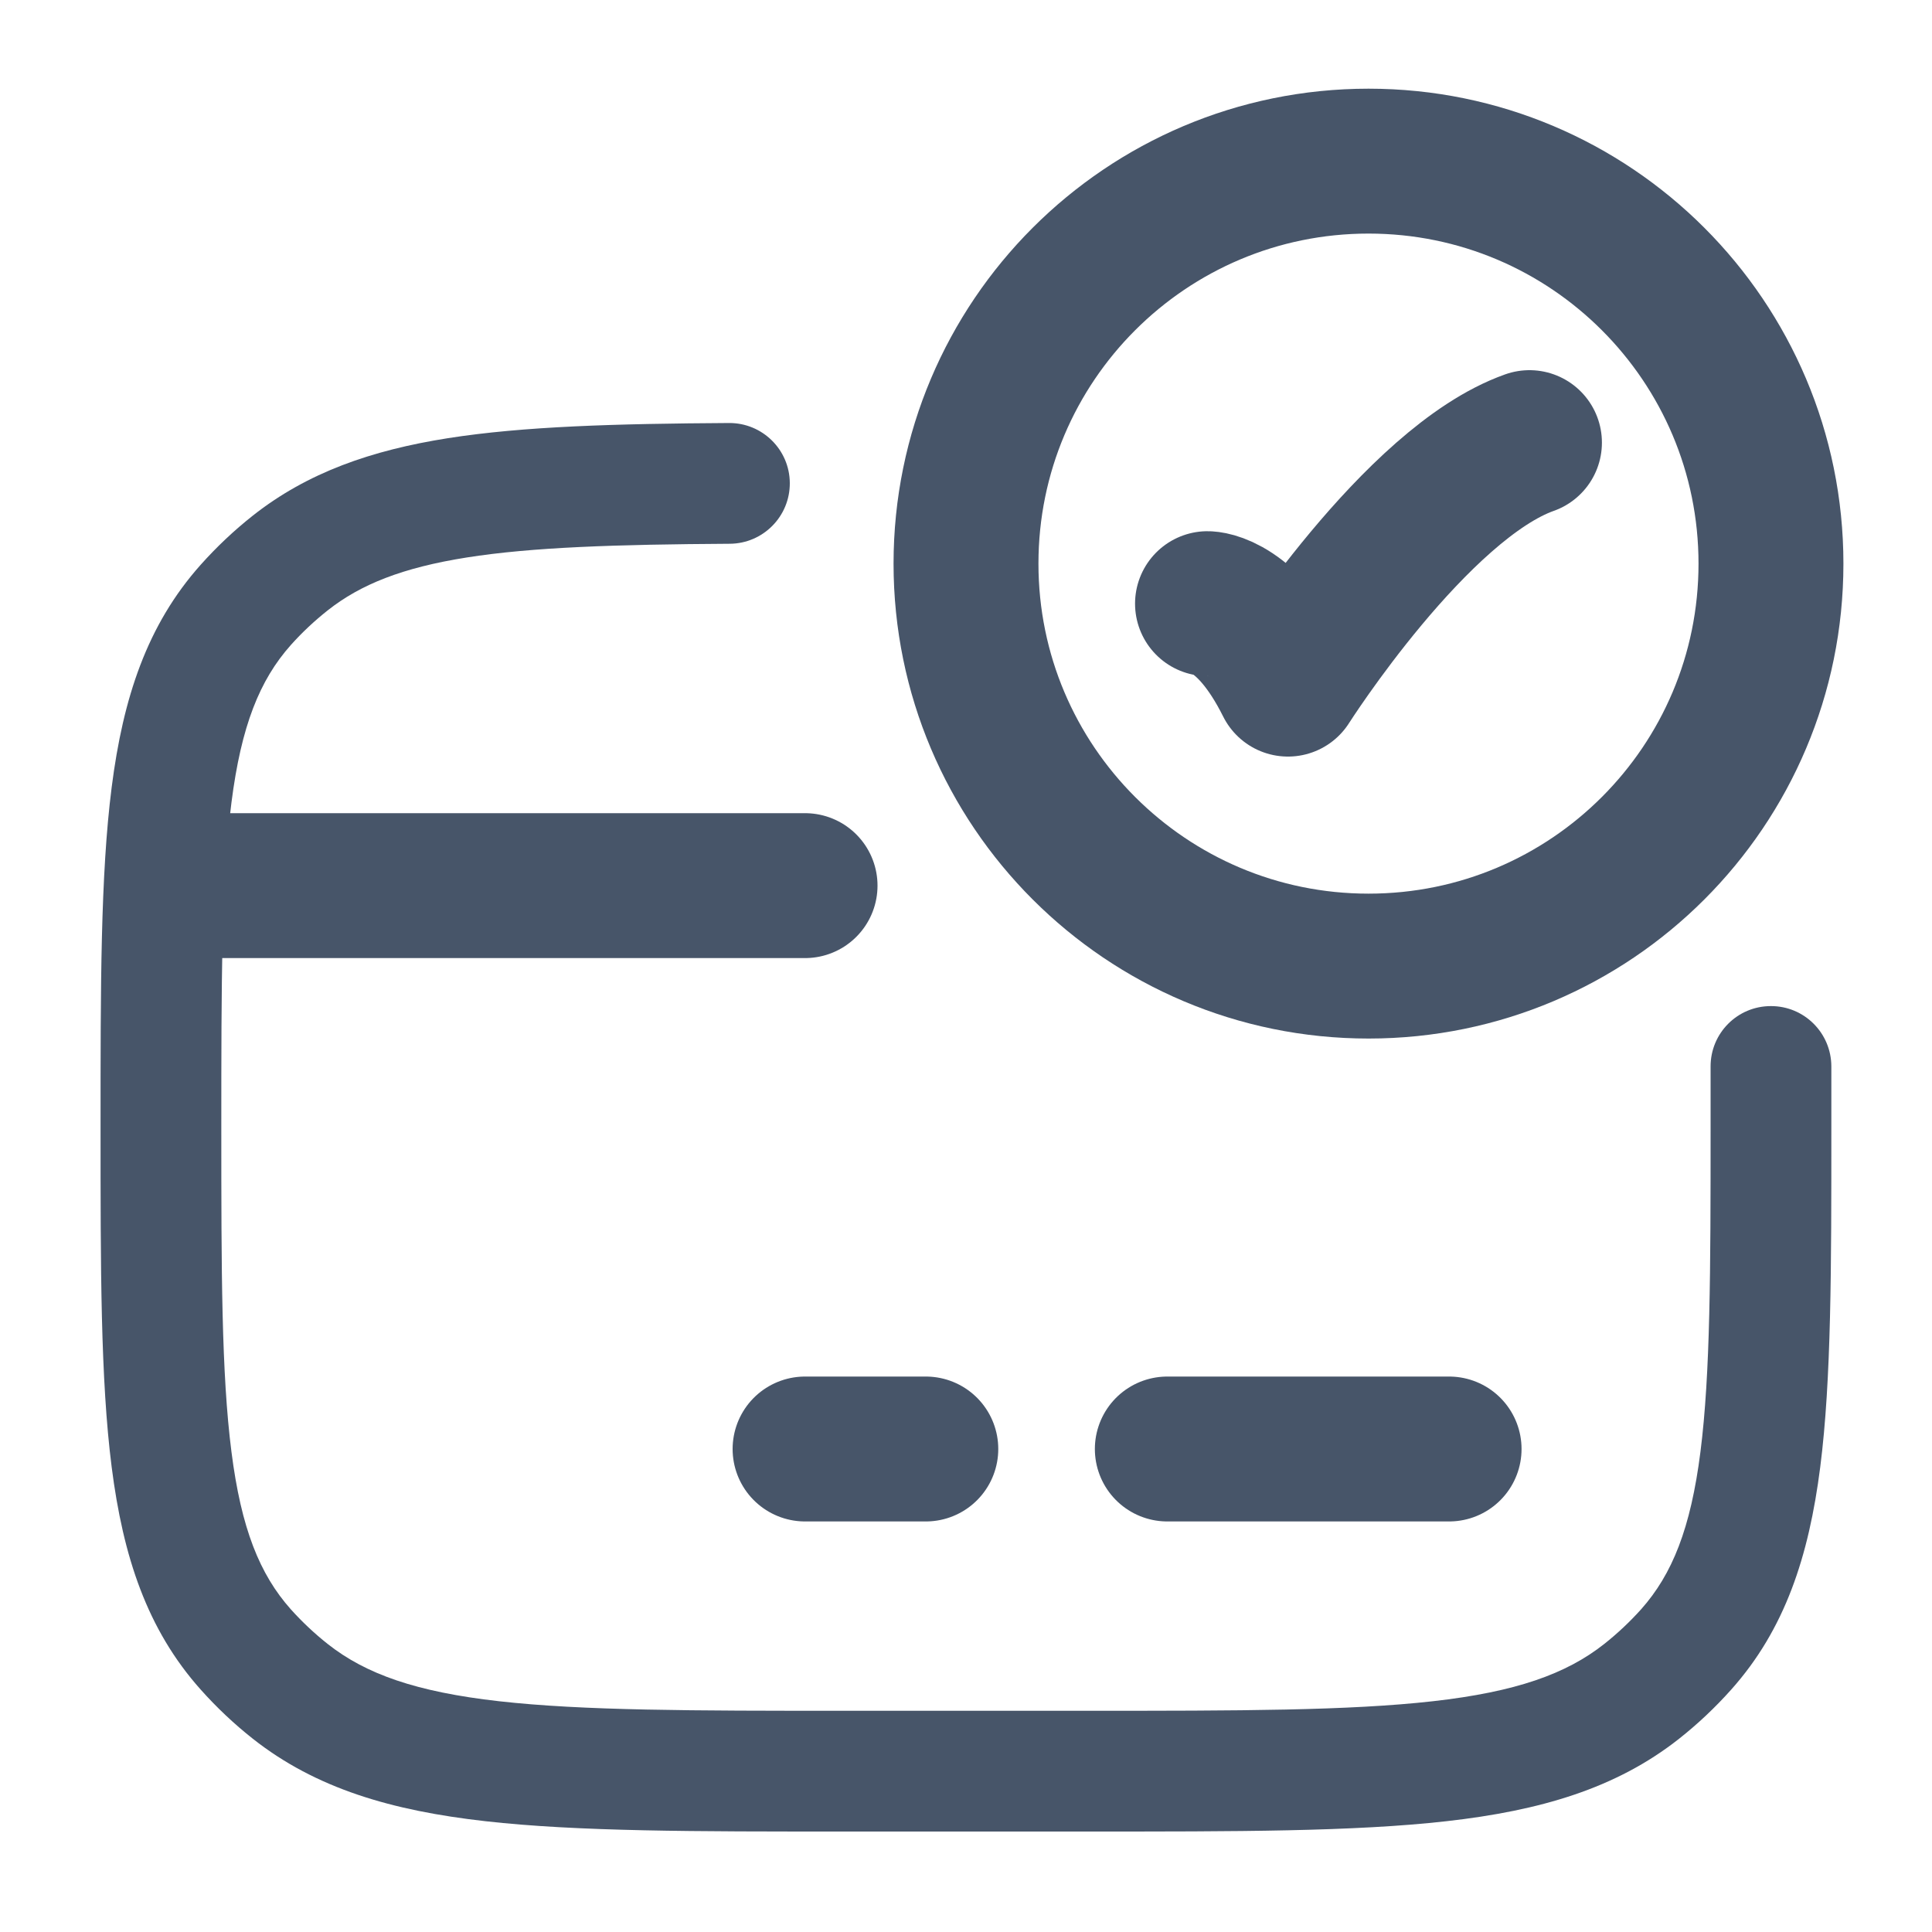 <svg width="20" height="20" viewBox="0 0 20 20" fill="none" xmlns="http://www.w3.org/2000/svg">
<path d="M12.5 6.249C12.5 6.249 12.917 6.249 13.333 7.082C13.333 7.082 14.657 4.999 15.833 4.582" stroke="#475569" stroke-width="1.5" stroke-linecap="round" stroke-linejoin="round"/>
<path d="M18.333 5.835C18.333 8.136 16.468 10.001 14.167 10.001C11.866 10.001 10 8.136 10 5.835C10 3.533 11.866 1.668 14.167 1.668C16.468 1.668 18.333 3.533 18.333 5.835Z" stroke="#475569" stroke-width="1.5" stroke-linecap="round"/>
<path d="M18.958 11.039C18.957 10.693 18.677 10.414 18.332 10.415C17.986 10.415 17.707 10.695 17.708 11.041L18.958 11.039ZM7.554 5.629C7.899 5.627 8.178 5.346 8.176 5C8.174 4.655 7.892 4.377 7.547 4.379L7.554 5.629ZM11.249 17.71H8.749V18.96H11.249V17.71ZM8.749 17.71C7.169 17.71 6.036 17.709 5.165 17.611C4.306 17.514 3.786 17.329 3.393 17.019L2.618 18C3.271 18.515 4.056 18.744 5.025 18.853C5.982 18.961 7.198 18.96 8.749 18.96V17.71ZM1.041 11.668C1.041 13.126 1.04 14.278 1.156 15.187C1.274 16.113 1.522 16.868 2.077 17.49L3.01 16.659C2.688 16.297 2.497 15.823 2.396 15.029C2.292 14.218 2.291 13.159 2.291 11.668H1.041ZM3.393 17.019C3.254 16.909 3.126 16.788 3.01 16.659L2.077 17.49C2.242 17.675 2.423 17.846 2.618 18L3.393 17.019ZM17.708 11.668C17.708 13.159 17.706 14.218 17.603 15.029C17.502 15.823 17.311 16.297 16.989 16.659L17.922 17.49C18.477 16.868 18.725 16.113 18.843 15.187C18.959 14.278 18.958 13.126 18.958 11.668H17.708ZM11.249 18.96C12.801 18.96 14.017 18.961 14.974 18.853C15.942 18.744 16.728 18.515 17.381 18L16.606 17.019C16.213 17.329 15.693 17.514 14.834 17.611C13.963 17.709 12.83 17.71 11.249 17.71V18.96ZM16.989 16.659C16.873 16.788 16.745 16.909 16.606 17.019L17.381 18C17.576 17.846 17.757 17.675 17.922 17.49L16.989 16.659ZM2.291 11.668C2.291 10.178 2.292 9.119 2.396 8.308C2.497 7.514 2.688 7.04 3.01 6.678L2.077 5.847C1.522 6.469 1.274 7.224 1.156 8.15C1.04 9.059 1.041 10.211 1.041 11.668H2.291ZM2.618 5.337C2.423 5.491 2.242 5.662 2.077 5.847L3.01 6.678C3.126 6.548 3.254 6.428 3.393 6.318L2.618 5.337ZM18.958 11.668C18.958 11.453 18.958 11.241 18.958 11.039L17.708 11.041C17.708 11.242 17.708 11.45 17.708 11.668H18.958ZM7.547 4.379C6.374 4.386 5.419 4.413 4.637 4.536C3.844 4.661 3.182 4.892 2.618 5.337L3.393 6.318C3.732 6.05 4.167 5.876 4.832 5.771C5.509 5.664 6.376 5.636 7.554 5.629L7.547 4.379Z" fill="#475569"/>
<path d="M8.334 15H9.584" stroke="#475569" stroke-width="1.5" stroke-miterlimit="10" stroke-linecap="round" stroke-linejoin="round"/>
<path d="M12.084 15H15.001" stroke="#475569" stroke-width="1.5" stroke-miterlimit="10" stroke-linecap="round" stroke-linejoin="round"/>
<path d="M2.084 9.168H8.334" stroke="#475569" stroke-width="1.5" stroke-linecap="round" stroke-linejoin="round"/>
</svg>

